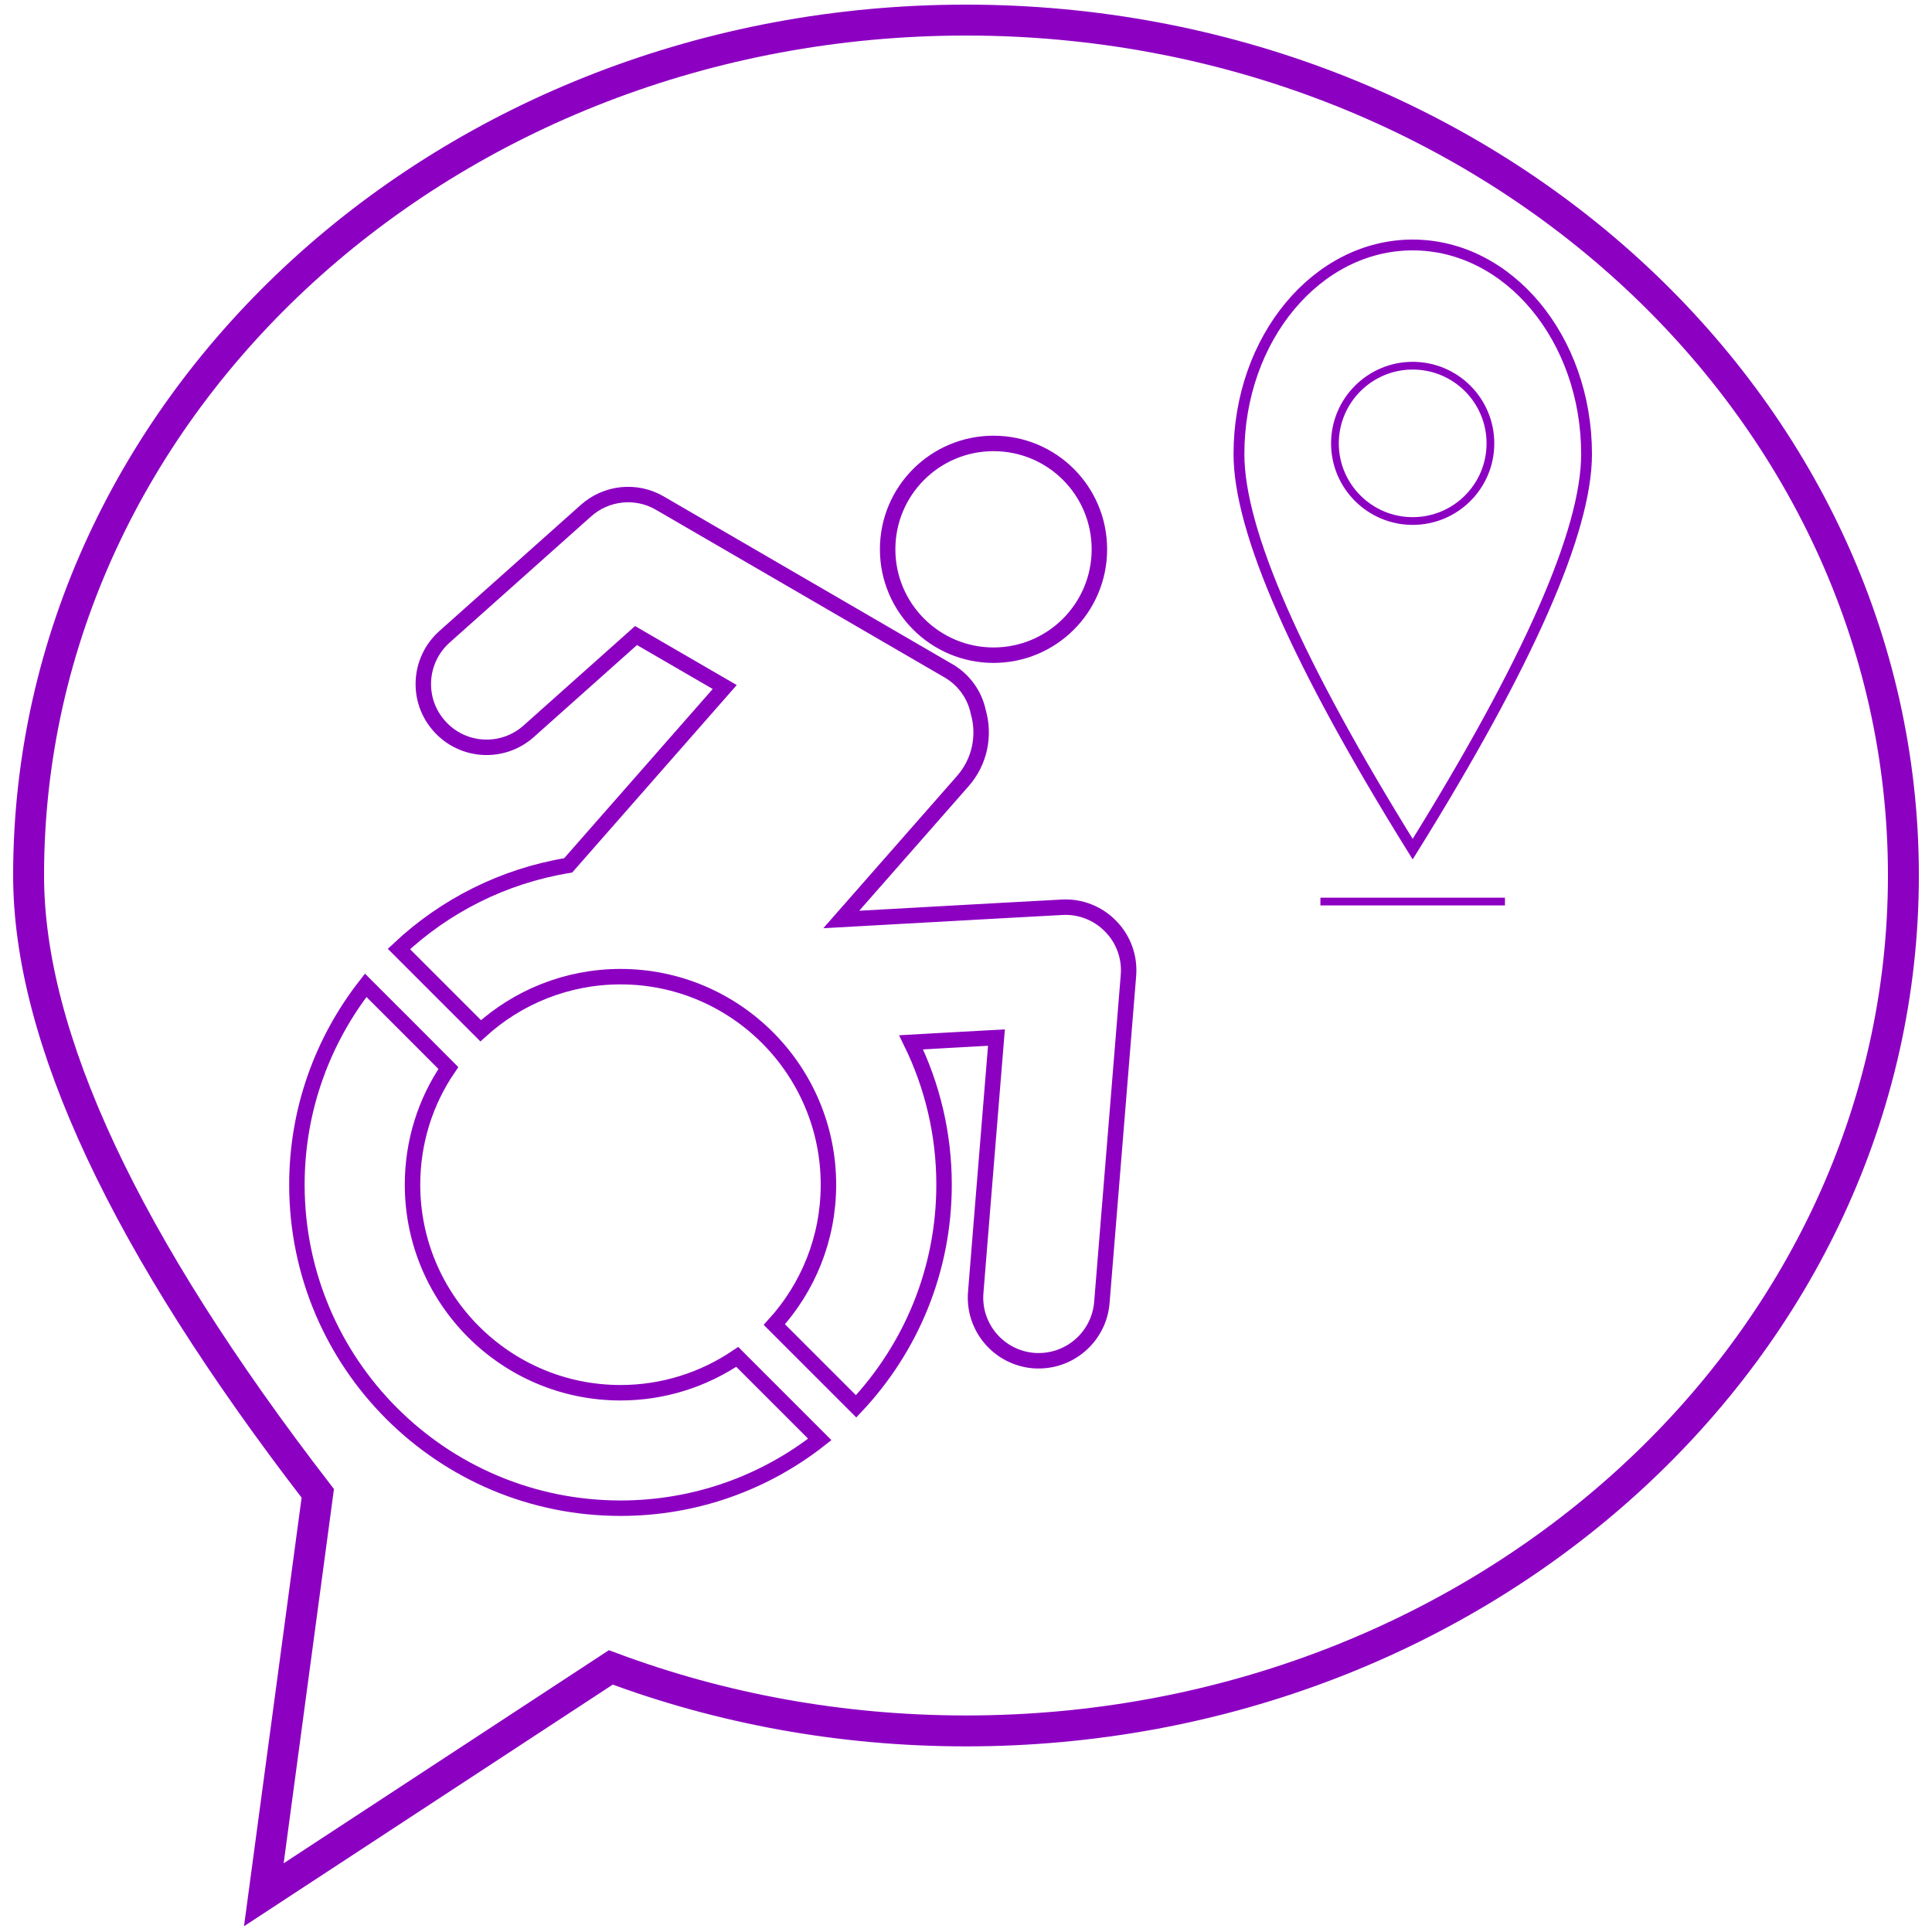 <?xml version="1.0" encoding="UTF-8" standalone="no"?>
<!DOCTYPE svg PUBLIC "-//W3C//DTD SVG 1.1//EN" "http://www.w3.org/Graphics/SVG/1.1/DTD/svg11.dtd">
<svg version="1.1" xmlns="http://www.w3.org/2000/svg" xmlns:xlink="http://www.w3.org/1999/xlink" preserveAspectRatio="xMidYMid meet" viewBox="0 0 125 125" width="125" height="125"><defs><path d="M102.65 29.38C102.65 34.35 98.9 42.87 91.4 54.94C83.9 42.87 80.16 34.35 80.16 29.38C80.16 21.91 85.19 15.85 91.4 15.85C97.61 15.85 102.65 21.91 102.65 29.38Z" id="e5Ms3bOjqw"></path><path d="M96.43 28.69C96.43 31.46 94.18 33.71 91.4 33.71C88.63 33.71 86.37 31.46 86.37 28.69C86.37 25.91 88.63 23.66 91.4 23.66C94.18 23.66 96.43 25.91 96.43 28.69Z" id="b2jqz6daAN"></path><path d="M68.71 58.7C67.75 58.75 63 59.01 54.43 59.49C59.15 54.12 61.76 51.14 62.29 50.54C63.41 49.27 63.73 47.57 63.29 46.05C63.07 45.01 62.44 44.07 61.47 43.46C61.44 43.44 42.69 32.55 42.69 32.55C41.16 31.66 39.23 31.86 37.91 33.04C37 33.85 29.67 40.39 28.76 41.2C27.07 42.71 26.92 45.3 28.43 46.98C29.93 48.67 32.52 48.82 34.21 47.31C34.67 46.9 36.98 44.84 41.15 41.12L46.89 44.45C40.81 51.38 37.43 55.22 36.76 55.99C32.56 56.68 28.78 58.61 25.81 61.4C26.34 61.93 30.57 66.16 31.1 66.69C33.49 64.52 36.67 63.19 40.15 63.19C47.57 63.19 53.6 69.23 53.6 76.65C53.6 80.13 52.28 83.3 50.1 85.7C50.63 86.23 54.86 90.46 55.39 90.99C58.92 87.24 61.08 82.2 61.08 76.65C61.08 73.34 60.31 70.22 58.95 67.44C59.32 67.42 61.16 67.31 64.47 67.13C63.66 77.02 63.22 82.52 63.13 83.61C62.94 85.87 64.62 87.84 66.87 88.03C66.99 88.04 67.1 88.04 67.21 88.04C69.32 88.04 71.11 86.42 71.29 84.28C71.46 82.16 72.84 65.23 73.01 63.12C73.11 61.94 72.69 60.77 71.86 59.93C71.04 59.08 69.88 58.63 68.71 58.7Z" id="a4KfWS4BS"></path><path d="M71.13 35.54C71.13 31.75 68.07 28.69 64.28 28.69C60.5 28.69 57.43 31.75 57.43 35.54C57.43 39.32 60.5 42.39 64.28 42.39C68.07 42.39 71.13 39.32 71.13 35.54Z" id="aMhGWX9JM"></path><path d="M26.69 76.65C26.69 73.85 27.54 71.25 29.01 69.1C28.48 68.56 24.2 64.29 23.66 63.75C20.88 67.31 19.21 71.78 19.21 76.65C19.21 88.21 28.58 97.58 40.15 97.58C45.01 97.58 49.49 95.92 53.04 93.13C52.51 92.6 48.23 88.32 47.7 87.79C45.54 89.25 42.94 90.11 40.15 90.11C32.72 90.11 26.69 84.07 26.69 76.65Z" id="i3Gz9UVH4E"></path><path d="M97.37 58.33L85.43 58.33" id="e6bW470iuQ"></path><path d="M1.85 56.64C1.85 26.08 29.01 1.3 62.5 1.3C95.99 1.3 123.15 26.07 123.15 56.64C123.15 87.21 96 111.99 62.5 111.99C54.37 111.99 46.6 110.53 39.52 107.88C38.02 108.86 30.54 113.76 17.07 122.59L20.56 96.62C8.09 80.45 1.85 67.12 1.85 56.64Z" id="acAZ3Kkd"></path></defs><g><g><g><g><g><use xlink:href="#e5Ms3bOjqw" opacity="1" fill-opacity="0" stroke="#8c00c2" stroke-width="0.7" stroke-opacity="1"></use></g></g><g><g><use xlink:href="#b2jqz6daAN" opacity="1" fill-opacity="0" stroke="#8c00c2" stroke-width="0.5" stroke-opacity="1"></use></g></g><g><g><g><g><use xlink:href="#a4KfWS4BS" opacity="1" fill-opacity="0" stroke="#8c00c2" stroke-width="1" stroke-opacity="1"></use></g></g><g><g><use xlink:href="#aMhGWX9JM" opacity="1" fill-opacity="0" stroke="#8c00c2" stroke-width="1" stroke-opacity="1"></use></g></g></g><g><g><use xlink:href="#i3Gz9UVH4E" opacity="1" fill-opacity="0" stroke="#8c00c2" stroke-width="1" stroke-opacity="1"></use></g></g></g><g><g><use xlink:href="#e6bW470iuQ" opacity="1" fill-opacity="0" stroke="#8c00c2" stroke-width="0.5" stroke-opacity="1"></use></g></g></g><g><g><use xlink:href="#acAZ3Kkd" opacity="1" fill-opacity="0" stroke="#8c00c2" stroke-width="2" stroke-opacity="1"></use></g></g></g></g></svg>